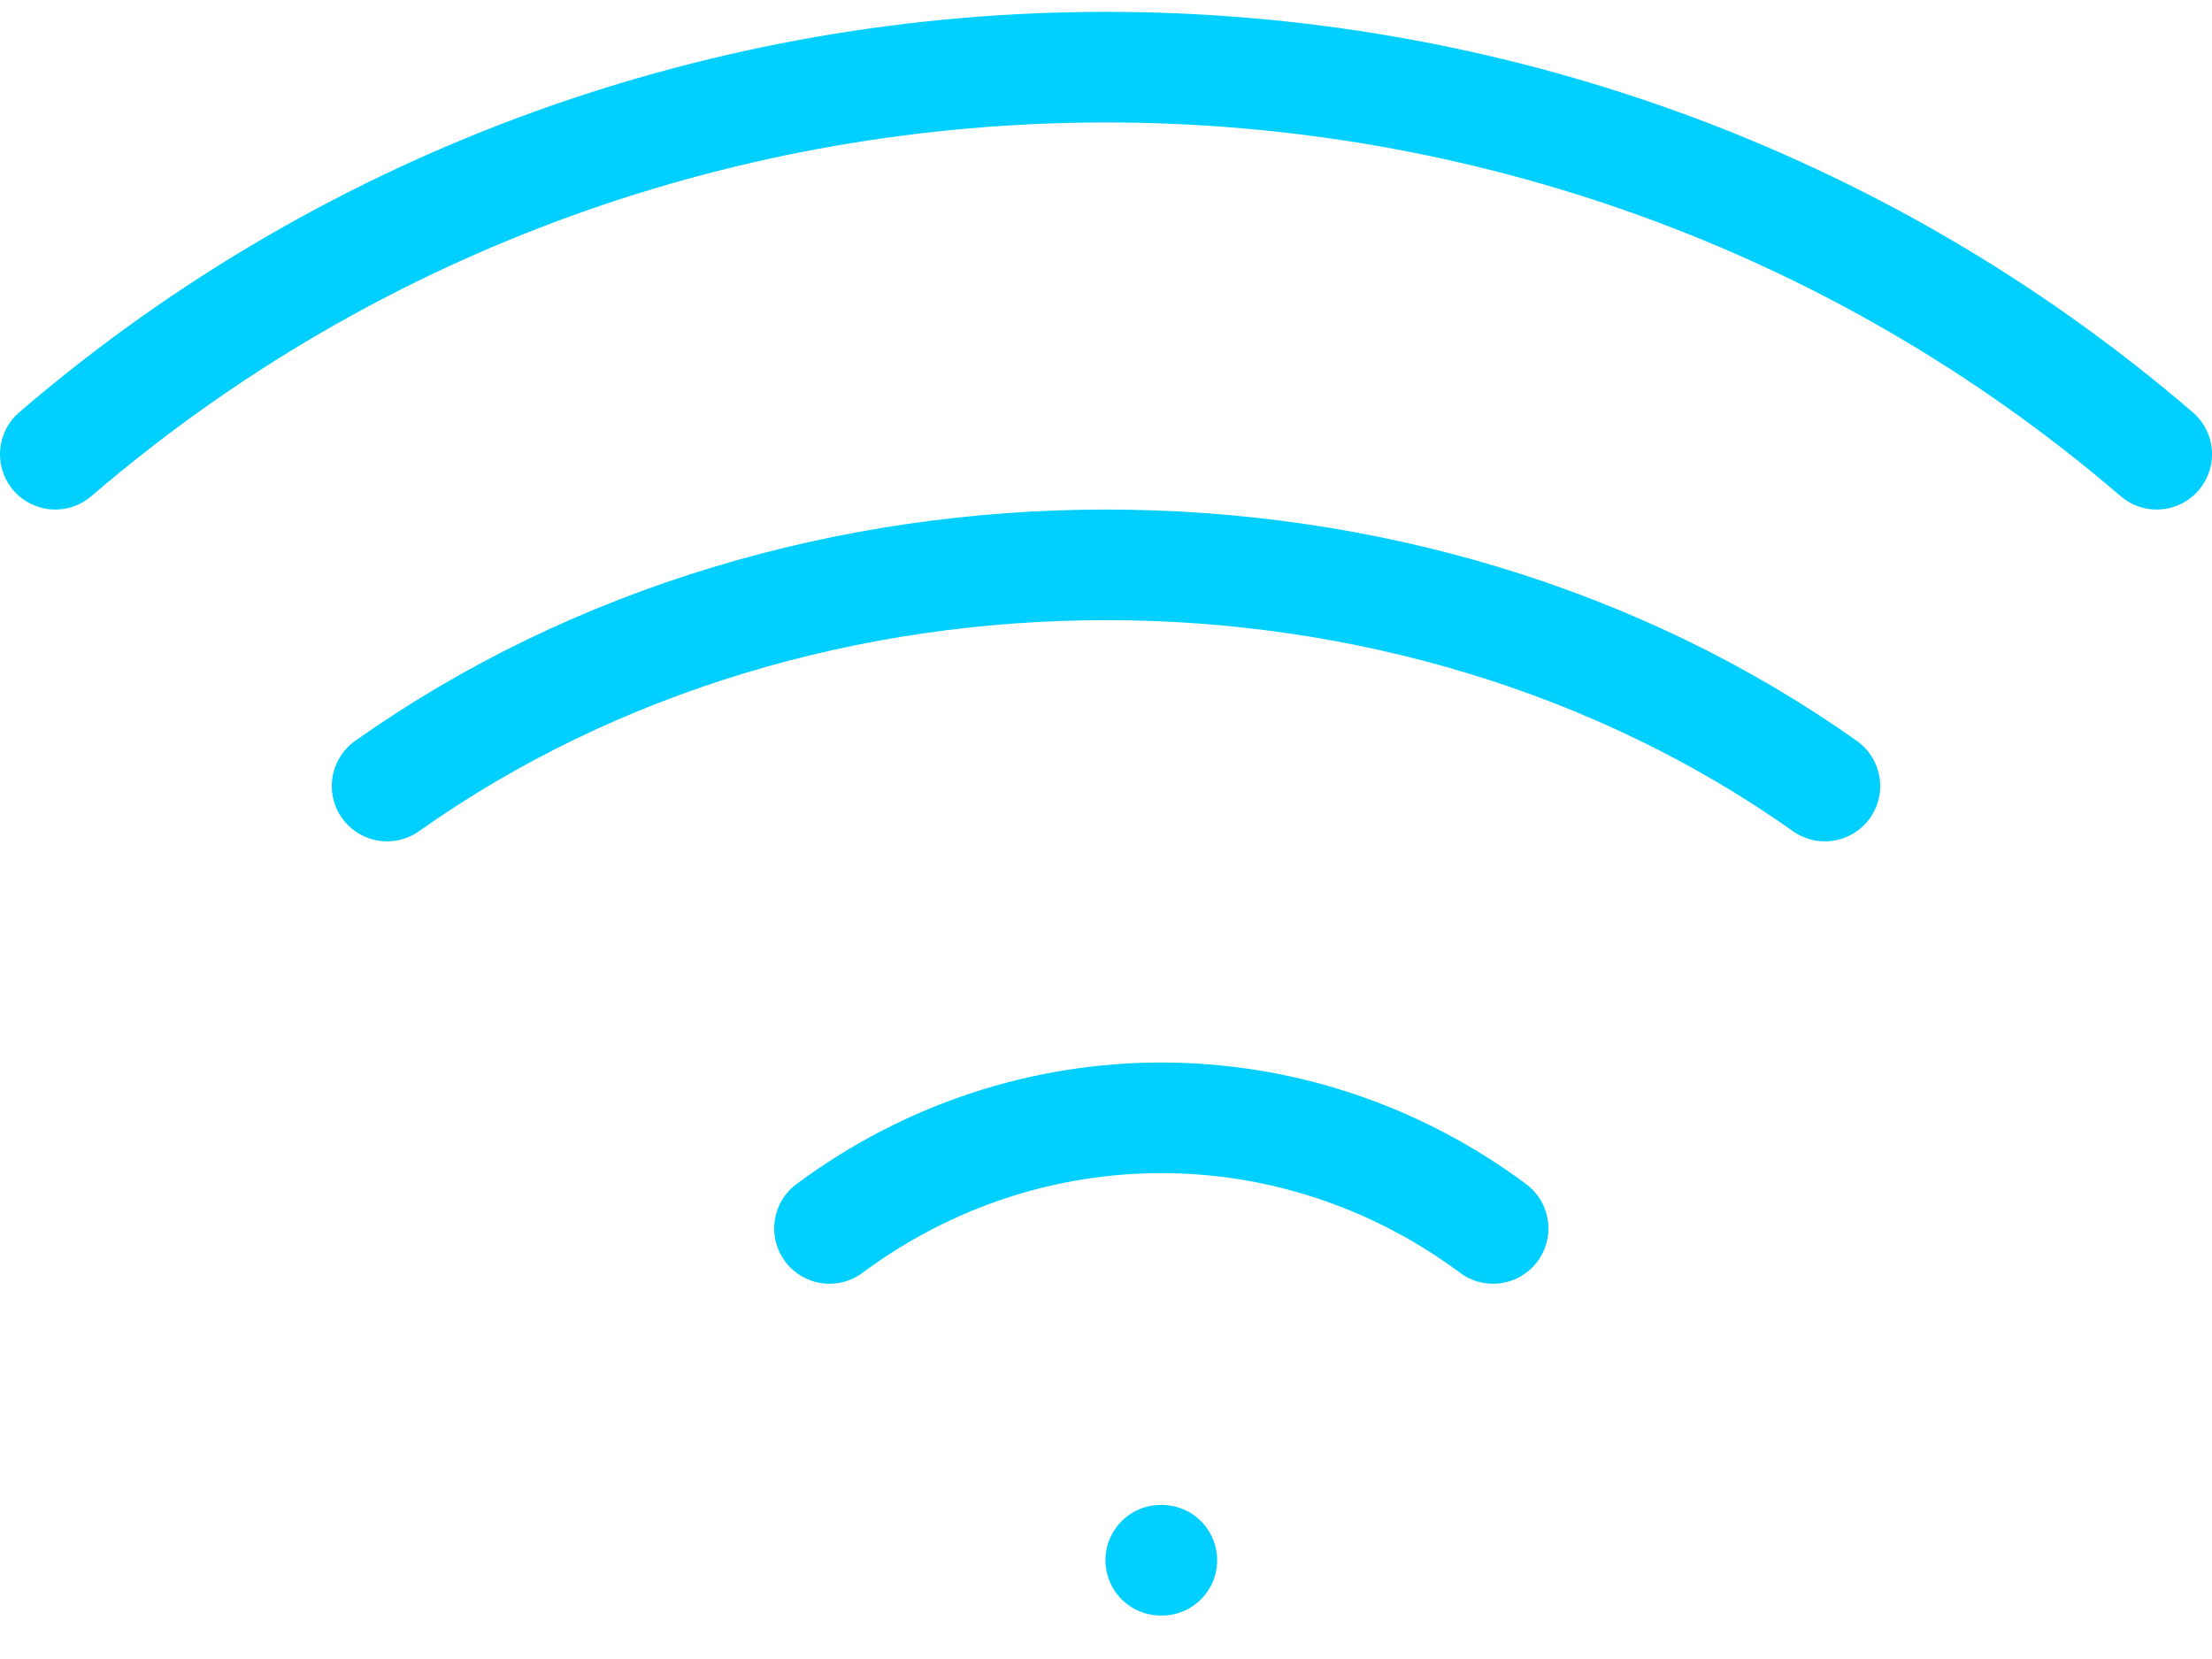 <?xml version="1.0" encoding="UTF-8"?>
<svg width="40px" height="30px" viewBox="0 0 40 30" version="1.1" xmlns="http://www.w3.org/2000/svg" xmlns:xlink="http://www.w3.org/1999/xlink">
    <!-- Generator: Sketch 57.1 (83088) - https://sketch.com -->
    <title>svg/bright/icon / wifi</title>
    <desc>Created with Sketch.</desc>
    <g id="**-Sticker-Sheets" stroke="none" stroke-width="1" fill="none" fill-rule="evenodd" stroke-linecap="round" stroke-linejoin="round">
        <g id="sticker-sheet--all--page-6" transform="translate(-713, -4105)" stroke="#00CFFF" stroke-width="2">
            <g id="icon-preview-row-copy-281" transform="translate(0, 4078)">
                <g id="Icon-Row">
                    <g id="icon-/-wifi" transform="translate(709, 18.214)">
                        <path d="M11,23 C18.531,17.667 29.469,17.667 37,23 M5,17 C15.859,7.667 32.141,7.667 43,17 M19,31 C22.593,28.333 27.407,28.333 31,31 M24.99,37 L25.01,37" id="Combined-Shape"></path>
                    </g>
                </g>
            </g>
        </g>
    </g>
</svg>